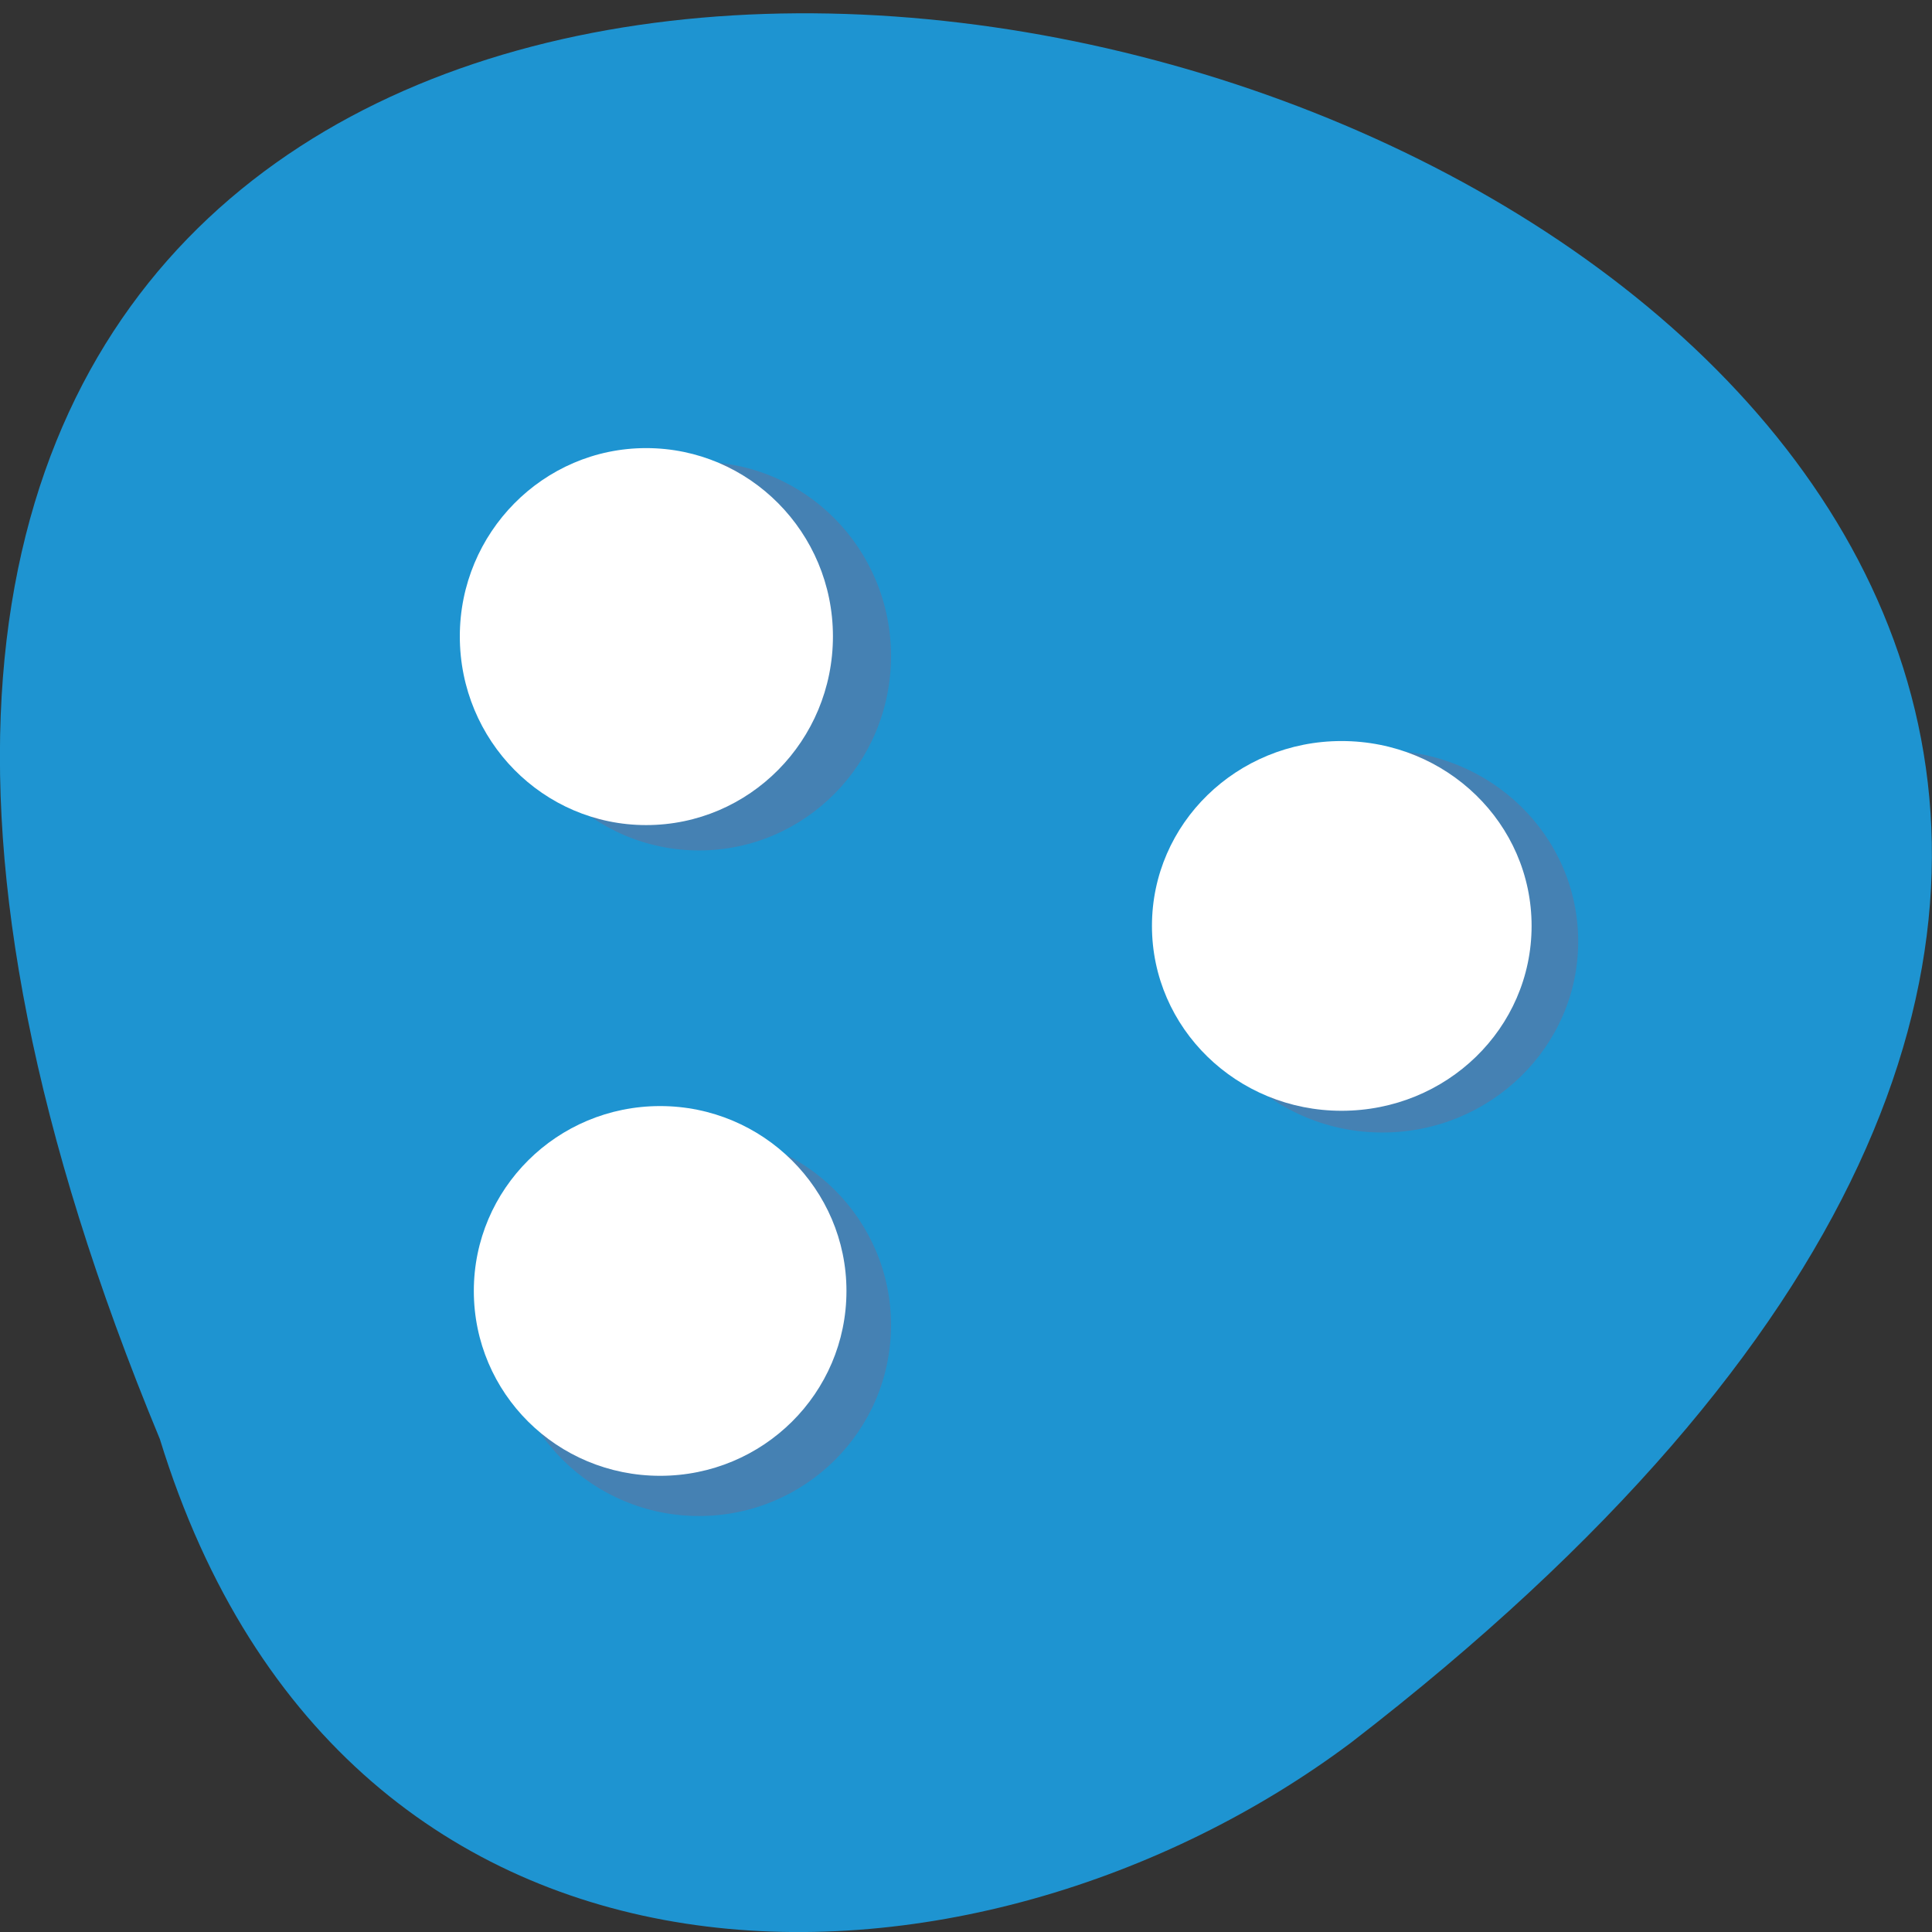 <svg xmlns="http://www.w3.org/2000/svg" viewBox="0 0 16 16"><rect x="0" y="0" width="16" height="16" fill="#333333" stroke="none"/><path d="m 1.324 11.918 c -8.477 -20.445 27.18 -10.84 9.867 2.512 c -3.105 2.328 -8.324 2.508 -9.867 -2.512" fill="#1e94d1"/><g fill="#4581b3"><path d="m 13.07 7.797 c 0 0.871 -0.727 1.582 -1.621 1.582 c -0.895 0 -1.621 -0.711 -1.621 -1.582 c 0 -0.875 0.727 -1.582 1.621 -1.582 c 0.895 0 1.621 0.707 1.621 1.582"/><path d="m 7.379 5.434 c 0 0.887 -0.711 1.609 -1.59 1.609 c -0.879 0 -1.594 -0.723 -1.594 -1.609 c 0 -0.891 0.715 -1.609 1.594 -1.609 c 0.879 0 1.59 0.719 1.59 1.609"/><path d="m 7.379 10.973 c 0 0.875 -0.711 1.582 -1.59 1.582 c -0.879 0 -1.594 -0.707 -1.594 -1.582 c 0 -0.871 0.715 -1.582 1.594 -1.582 c 0.879 0 1.59 0.711 1.59 1.582"/></g><g fill="#fff"><path d="m 12.684 7.668 c 0 0.848 -0.703 1.531 -1.574 1.531 c -0.867 0 -1.57 -0.684 -1.57 -1.531 c 0 -0.848 0.703 -1.531 1.57 -1.531 c 0.871 0 1.574 0.684 1.574 1.531"/><path d="m 6.898 5.27 c 0 0.863 -0.691 1.563 -1.547 1.563 c -0.852 0 -1.543 -0.699 -1.543 -1.563 c 0 -0.859 0.691 -1.559 1.543 -1.559 c 0.855 0 1.547 0.699 1.547 1.559"/><path d="m 7.01 10.691 c 0 0.848 -0.691 1.531 -1.543 1.531 c -0.855 0 -1.543 -0.684 -1.543 -1.531 c 0 -0.844 0.688 -1.531 1.543 -1.531 c 0.852 0 1.543 0.688 1.543 1.531"/></g></svg>